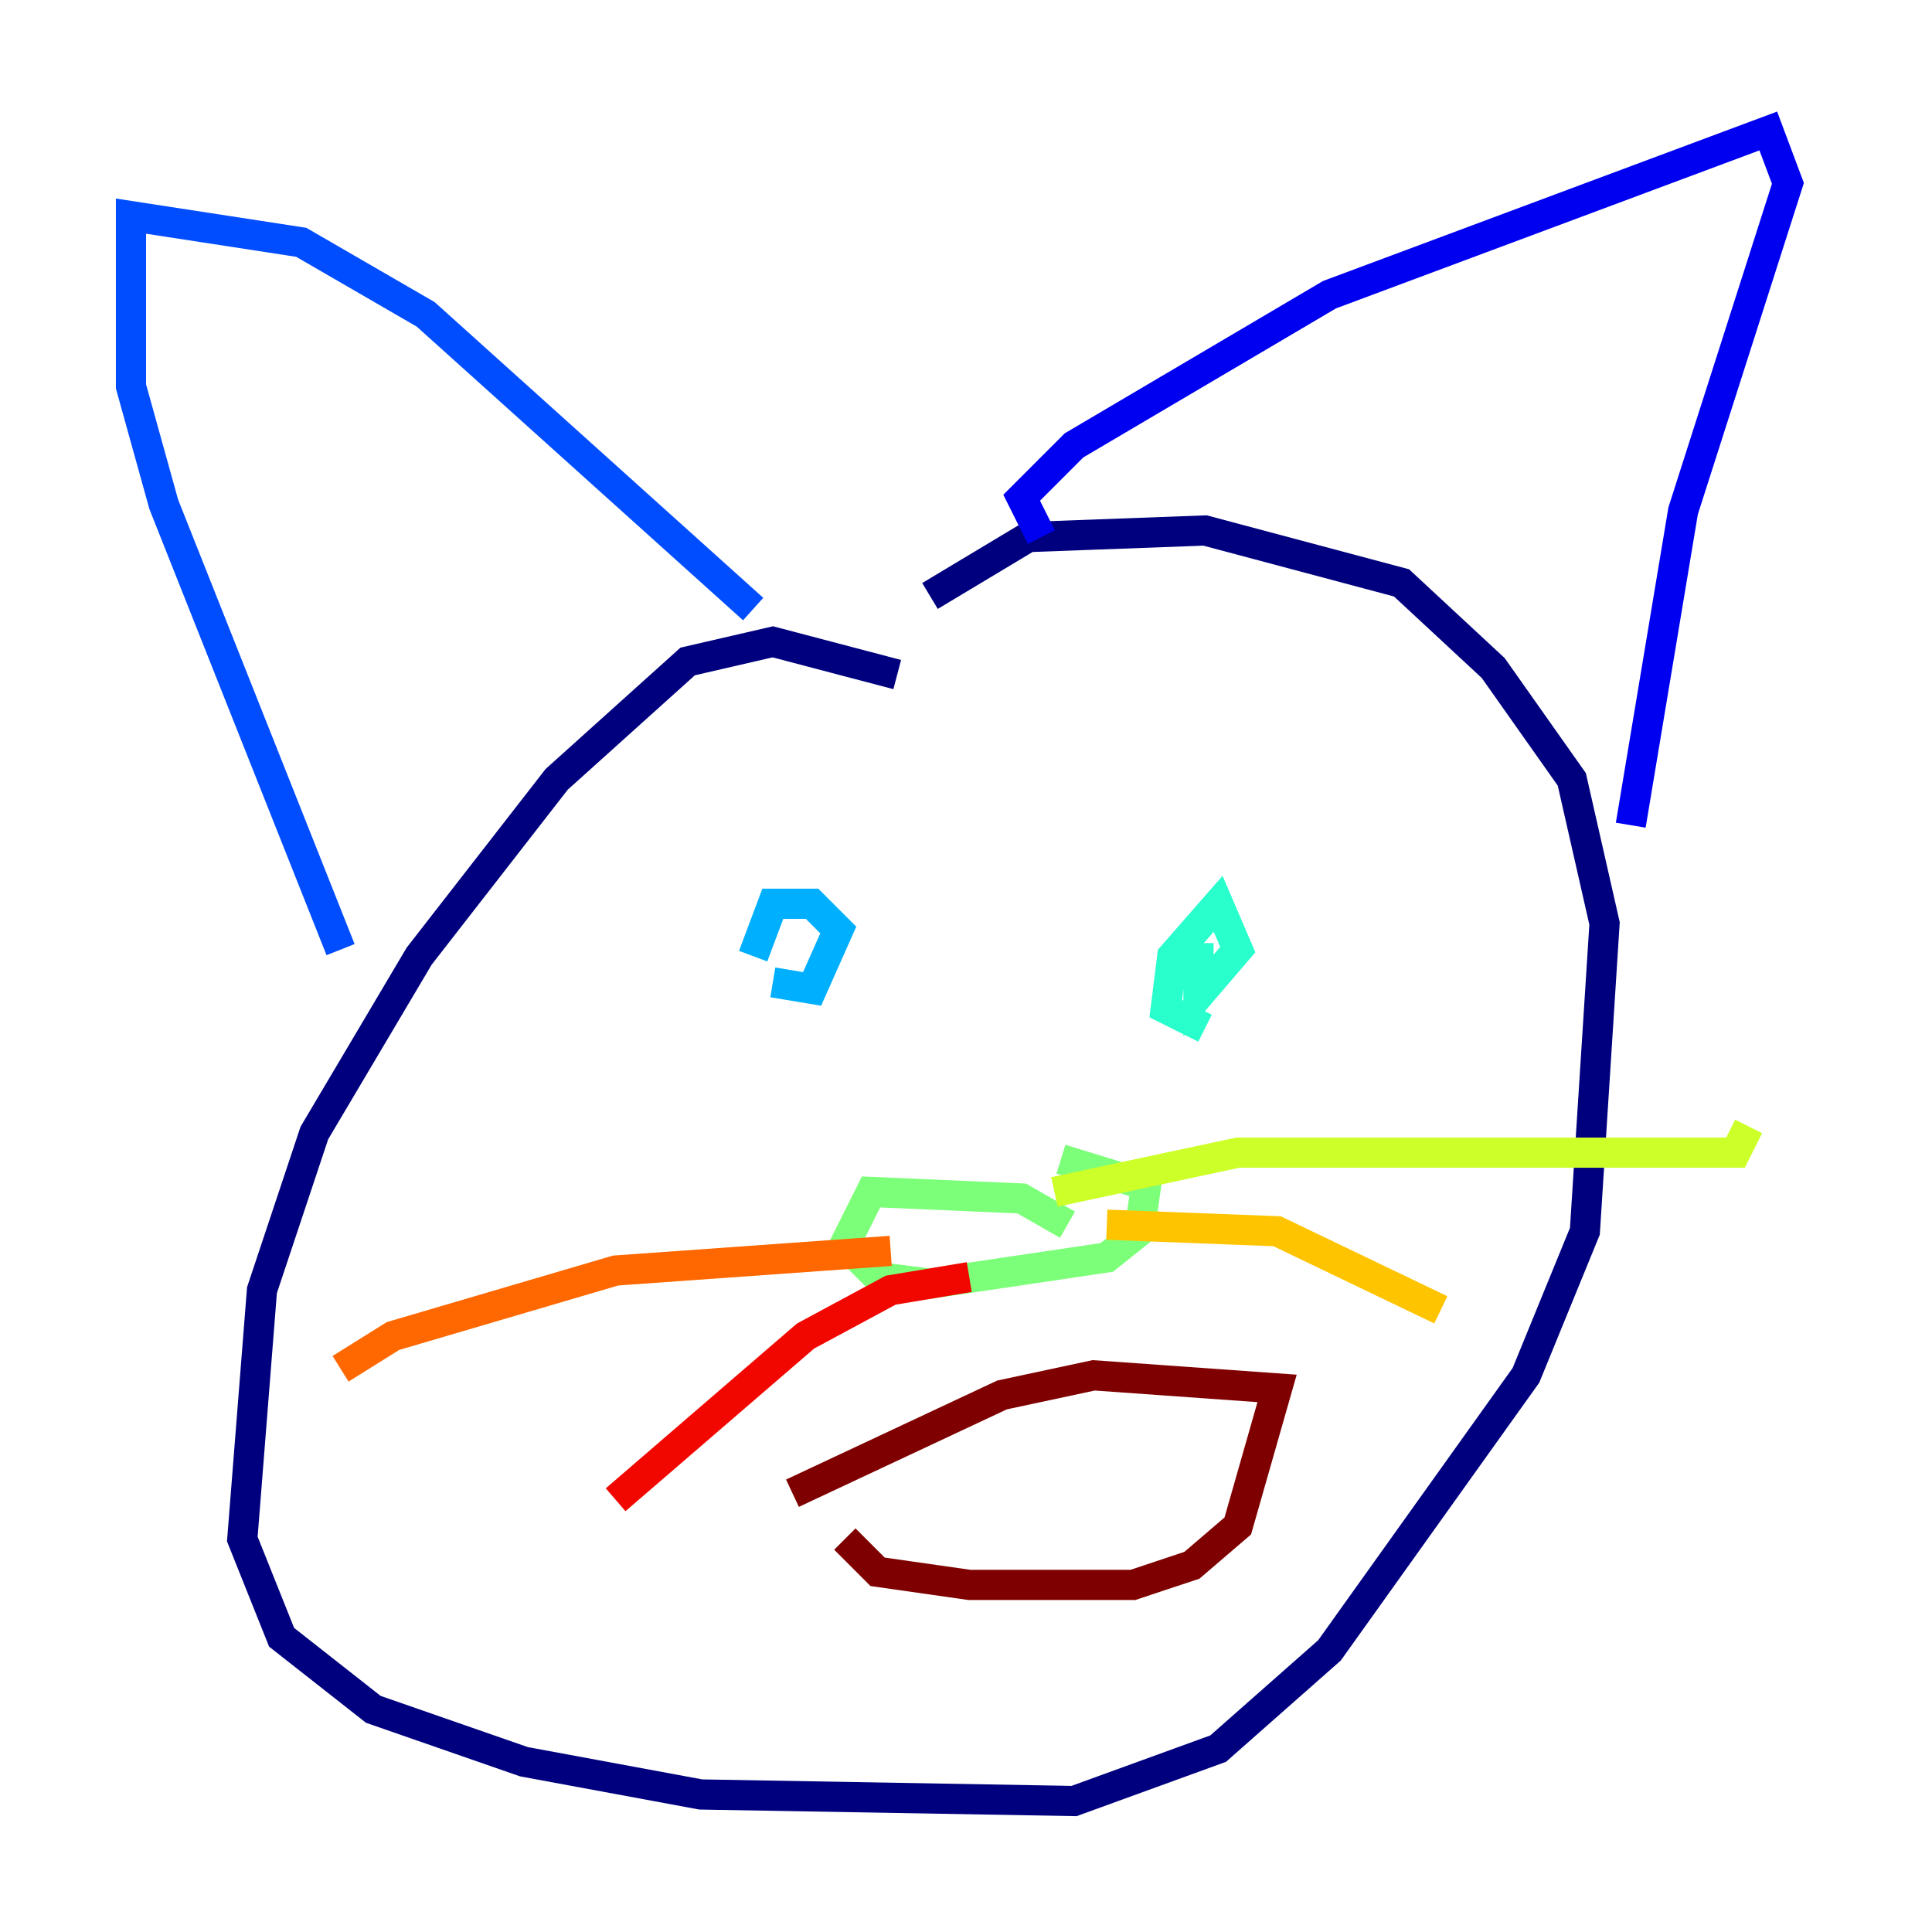 <?xml version="1.0" encoding="utf-8" ?>
<svg baseProfile="tiny" height="128" version="1.2" viewBox="0,0,128,128" width="128" xmlns="http://www.w3.org/2000/svg" xmlns:ev="http://www.w3.org/2001/xml-events" xmlns:xlink="http://www.w3.org/1999/xlink"><defs /><polyline fill="none" points="59.444,44.691 51.2,42.522 45.559,43.824 36.881,51.634 27.77,63.349 20.827,75.064 17.356,85.478 16.054,101.966 18.658,108.475 24.732,113.248 34.712,116.719 46.427,118.888 71.159,119.322 80.705,115.851 88.081,109.342 101.098,91.119 105.003,81.573 106.305,61.18 104.136,51.634 98.929,44.258 92.854,38.617 79.837,35.146 68.122,35.58 61.614,39.485" stroke="#00007f" stroke-width="2" /><polyline fill="none" points="68.99,35.58 67.688,32.976 71.159,29.505 88.081,19.525 117.153,8.678 118.454,12.149 111.512,33.844 108.041,54.671" stroke="#0000f1" stroke-width="2" /><polyline fill="none" points="49.898,40.352 28.203,20.827 19.959,16.054 8.678,14.319 8.678,25.6 10.848,33.41 22.563,62.915" stroke="#004cff" stroke-width="2" /><polyline fill="none" points="49.898,63.349 51.2,59.878 53.803,59.878 55.539,61.614 53.803,65.519 51.2,65.085" stroke="#00b0ff" stroke-width="2" /><polyline fill="none" points="79.837,68.122 77.234,66.82 77.668,63.349 80.705,59.878 82.007,62.915 79.403,65.953 79.403,62.481" stroke="#29ffcd" stroke-width="2" /><polyline fill="none" points="70.725,81.139 67.688,79.403 57.709,78.969 55.973,82.441 58.142,84.61 61.614,85.044 73.329,83.308 75.498,81.573 75.932,78.536 70.291,76.8" stroke="#7cff79" stroke-width="2" /><polyline fill="none" points="69.858,78.969 82.007,76.366 114.983,76.366 115.851,74.63" stroke="#cdff29" stroke-width="2" /><polyline fill="none" points="73.329,81.139 84.61,81.573 95.458,86.78" stroke="#ffc400" stroke-width="2" /><polyline fill="none" points="59.01,82.875 40.786,84.176 26.034,88.515 22.563,90.685" stroke="#ff6700" stroke-width="2" /><polyline fill="none" points="64.217,84.61 59.01,85.478 53.37,88.515 40.786,99.363" stroke="#f10700" stroke-width="2" /><polyline fill="none" points="55.973,101.966 58.142,104.136 64.217,105.003 75.064,105.003 78.969,103.702 82.007,101.098 84.61,91.986 72.461,91.119 66.386,92.42 52.502,98.929" stroke="#7f0000" stroke-width="2" /></svg>